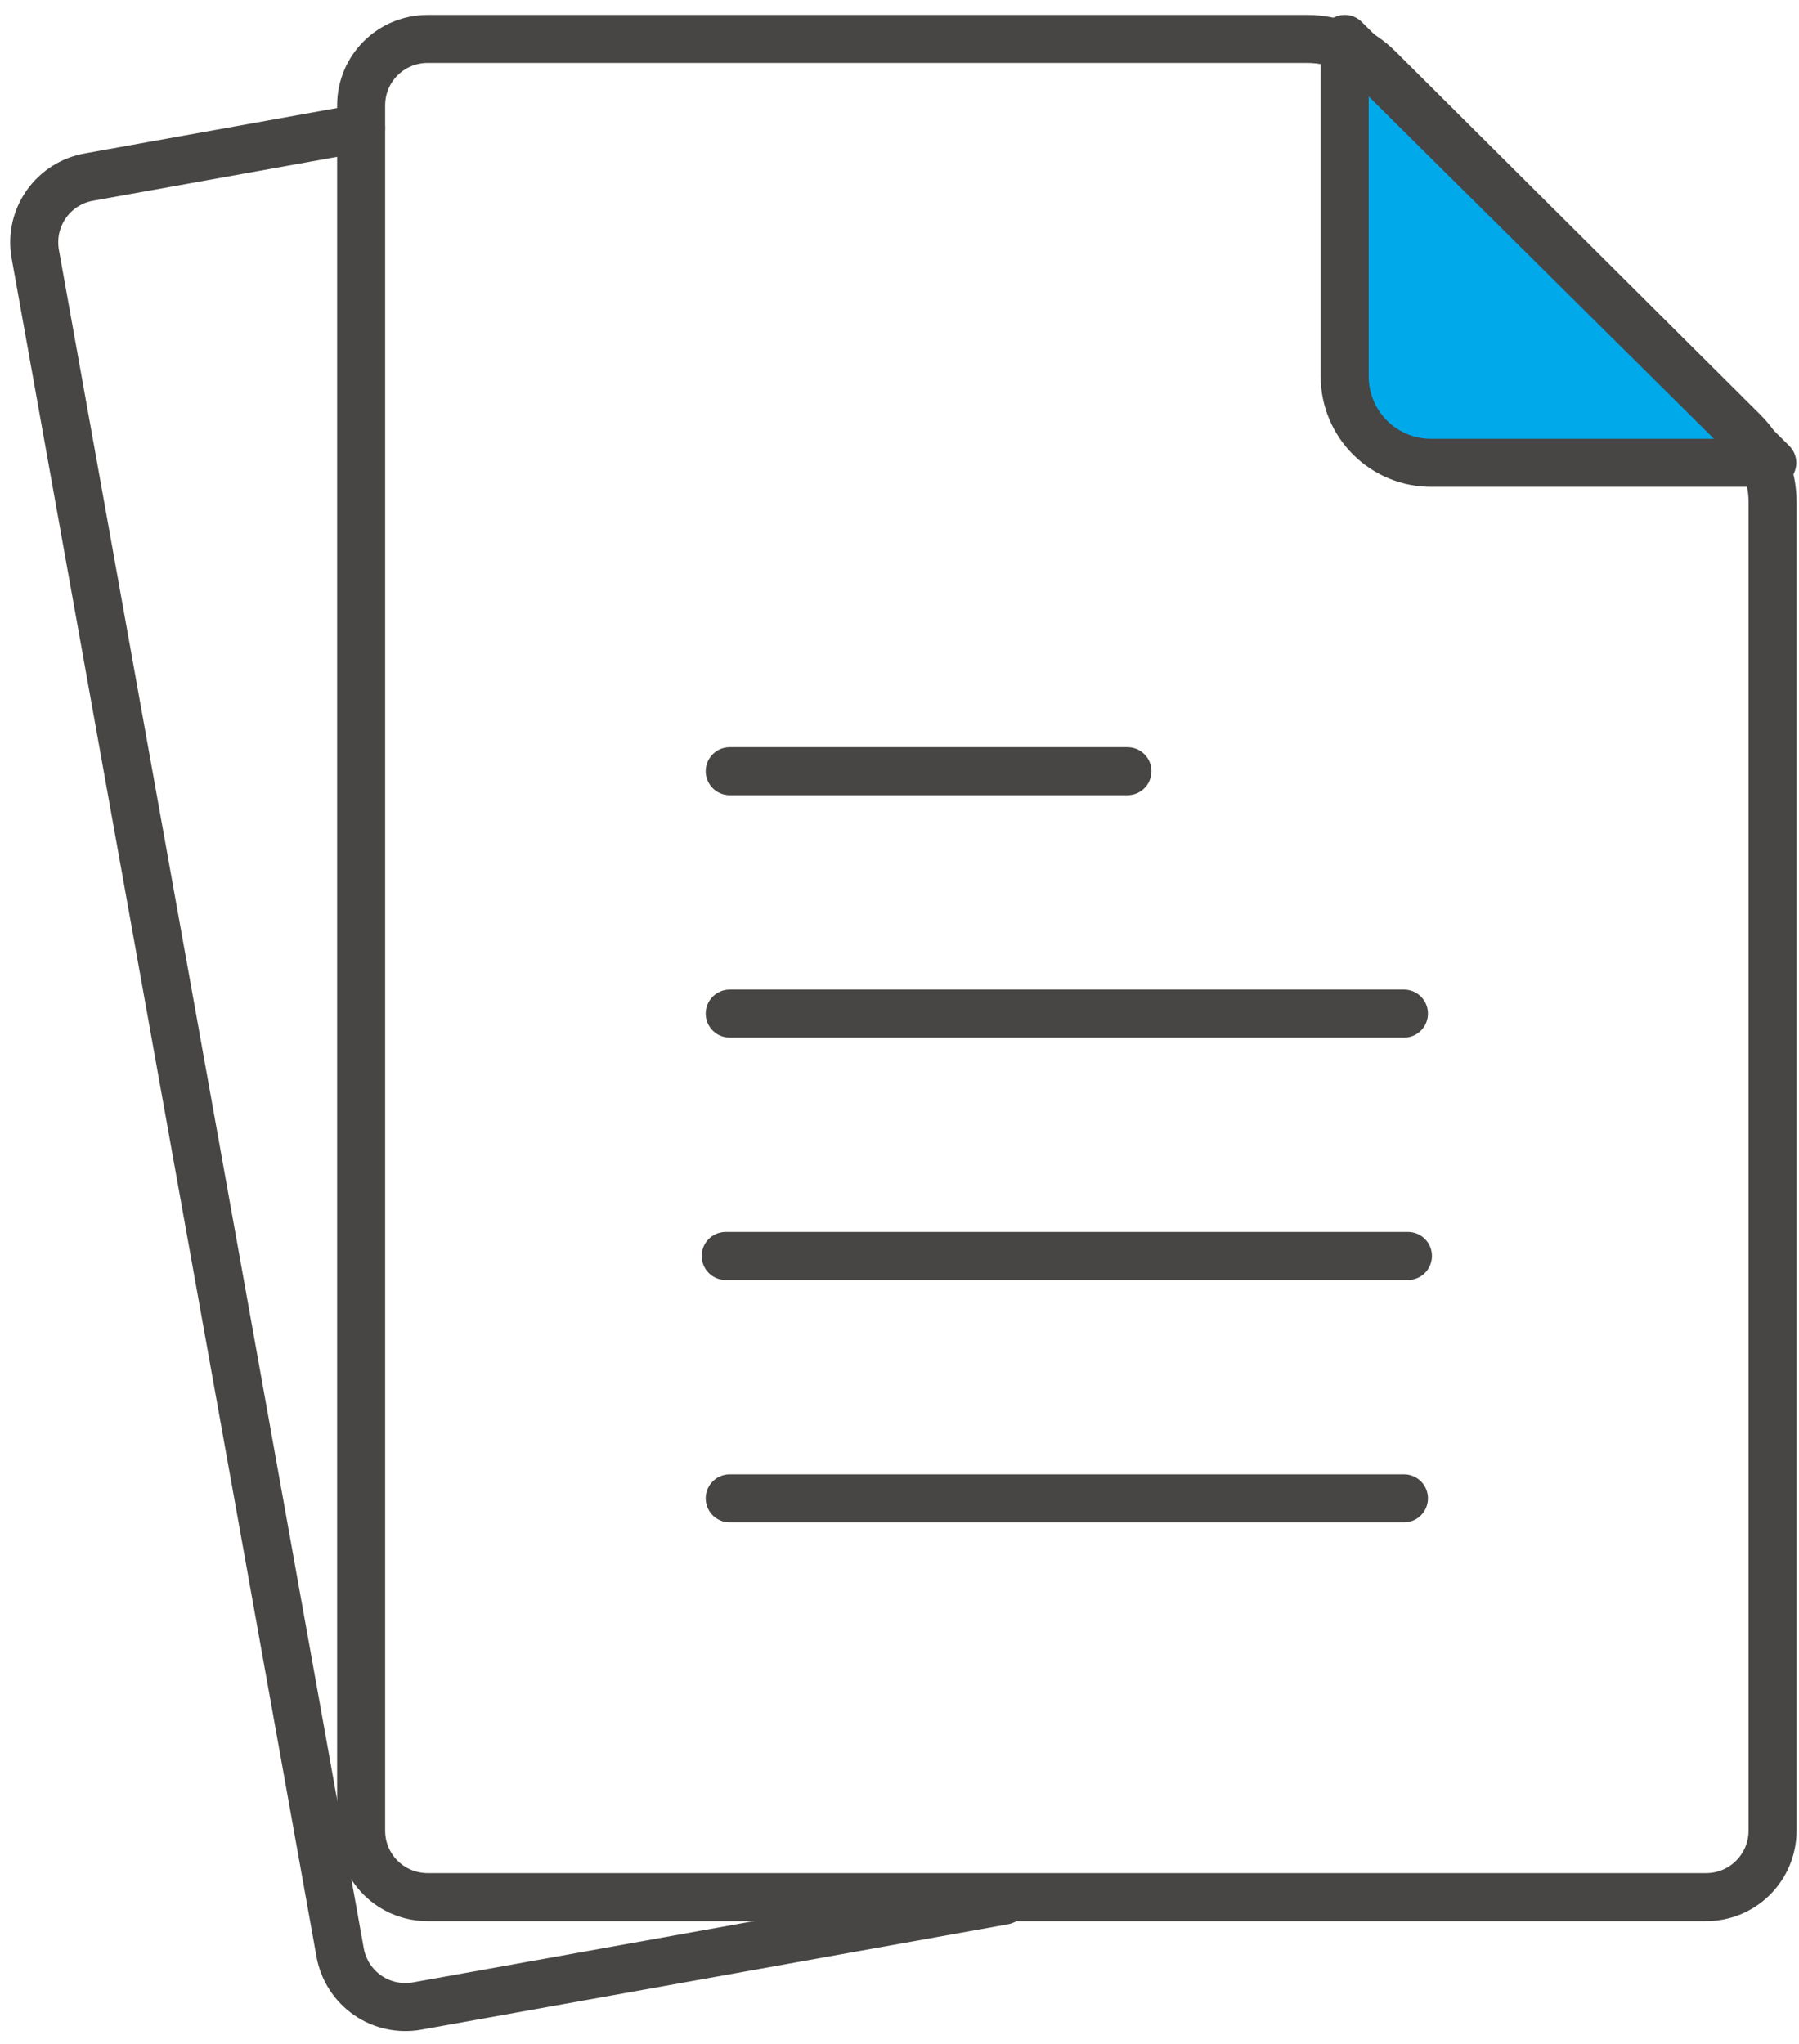 <svg width="103" height="117" viewBox="0 0 103 117" fill="none" xmlns="http://www.w3.org/2000/svg">
<path d="M97.667 108.601H24.493C23.487 108.605 22.52 108.211 21.805 107.503C21.089 106.796 20.683 105.835 20.676 104.829V6.001C20.683 4.995 21.089 4.033 21.805 3.326C22.52 2.619 23.487 2.224 24.493 2.229H74.836C76.365 2.227 77.832 2.831 78.917 3.908L99.817 24.713C100.345 25.237 100.764 25.86 101.05 26.547C101.337 27.233 101.485 27.97 101.486 28.713V104.824C101.48 105.831 101.074 106.794 100.358 107.502C99.642 108.211 98.674 108.606 97.667 108.601Z" stroke="#474645" stroke-width="2.749" stroke-linecap="round" stroke-linejoin="round"/>
<path d="M57.478 108.8L23.901 114.83C23.411 114.921 22.908 114.914 22.421 114.811C21.933 114.708 21.471 114.509 21.06 114.227C20.65 113.945 20.298 113.585 20.027 113.167C19.756 112.749 19.569 112.282 19.478 111.792L2.015 14.521C1.93 14.03 1.942 13.527 2.051 13.041C2.16 12.555 2.364 12.094 2.651 11.687C2.938 11.28 3.302 10.933 3.723 10.666C4.145 10.4 4.614 10.219 5.105 10.134L20.675 7.334" stroke="#474645" stroke-width="2.749" stroke-linecap="round" stroke-linejoin="round"/>
<path d="M76.995 2.229L76.988 4.352V21.578C76.996 22.889 77.524 24.143 78.457 25.065C79.389 25.987 80.65 26.501 81.961 26.494H101.471L76.995 2.229Z" fill="#00A9EA"/>
<path d="M76.995 2.229L76.988 4.352V21.578C76.996 22.889 77.524 24.143 78.457 25.065C79.389 25.987 80.65 26.501 81.961 26.494H101.471L76.995 2.229Z" stroke="#474645" stroke-width="2.749" stroke-linecap="round" stroke-linejoin="round"/>
<path d="M41.779 44.147H64.551" stroke="#474645" stroke-width="2.749" stroke-linecap="round" stroke-linejoin="round"/>
<path d="M41.779 58.023H80.382" stroke="#474645" stroke-width="2.749" stroke-linecap="round" stroke-linejoin="round"/>
<path d="M41.549 71.898H80.61" stroke="#474645" stroke-width="2.749" stroke-linecap="round" stroke-linejoin="round"/>
<path d="M41.779 85.773H80.382" stroke="#474645" stroke-width="2.749" stroke-linecap="round" stroke-linejoin="round"/>
</svg>
